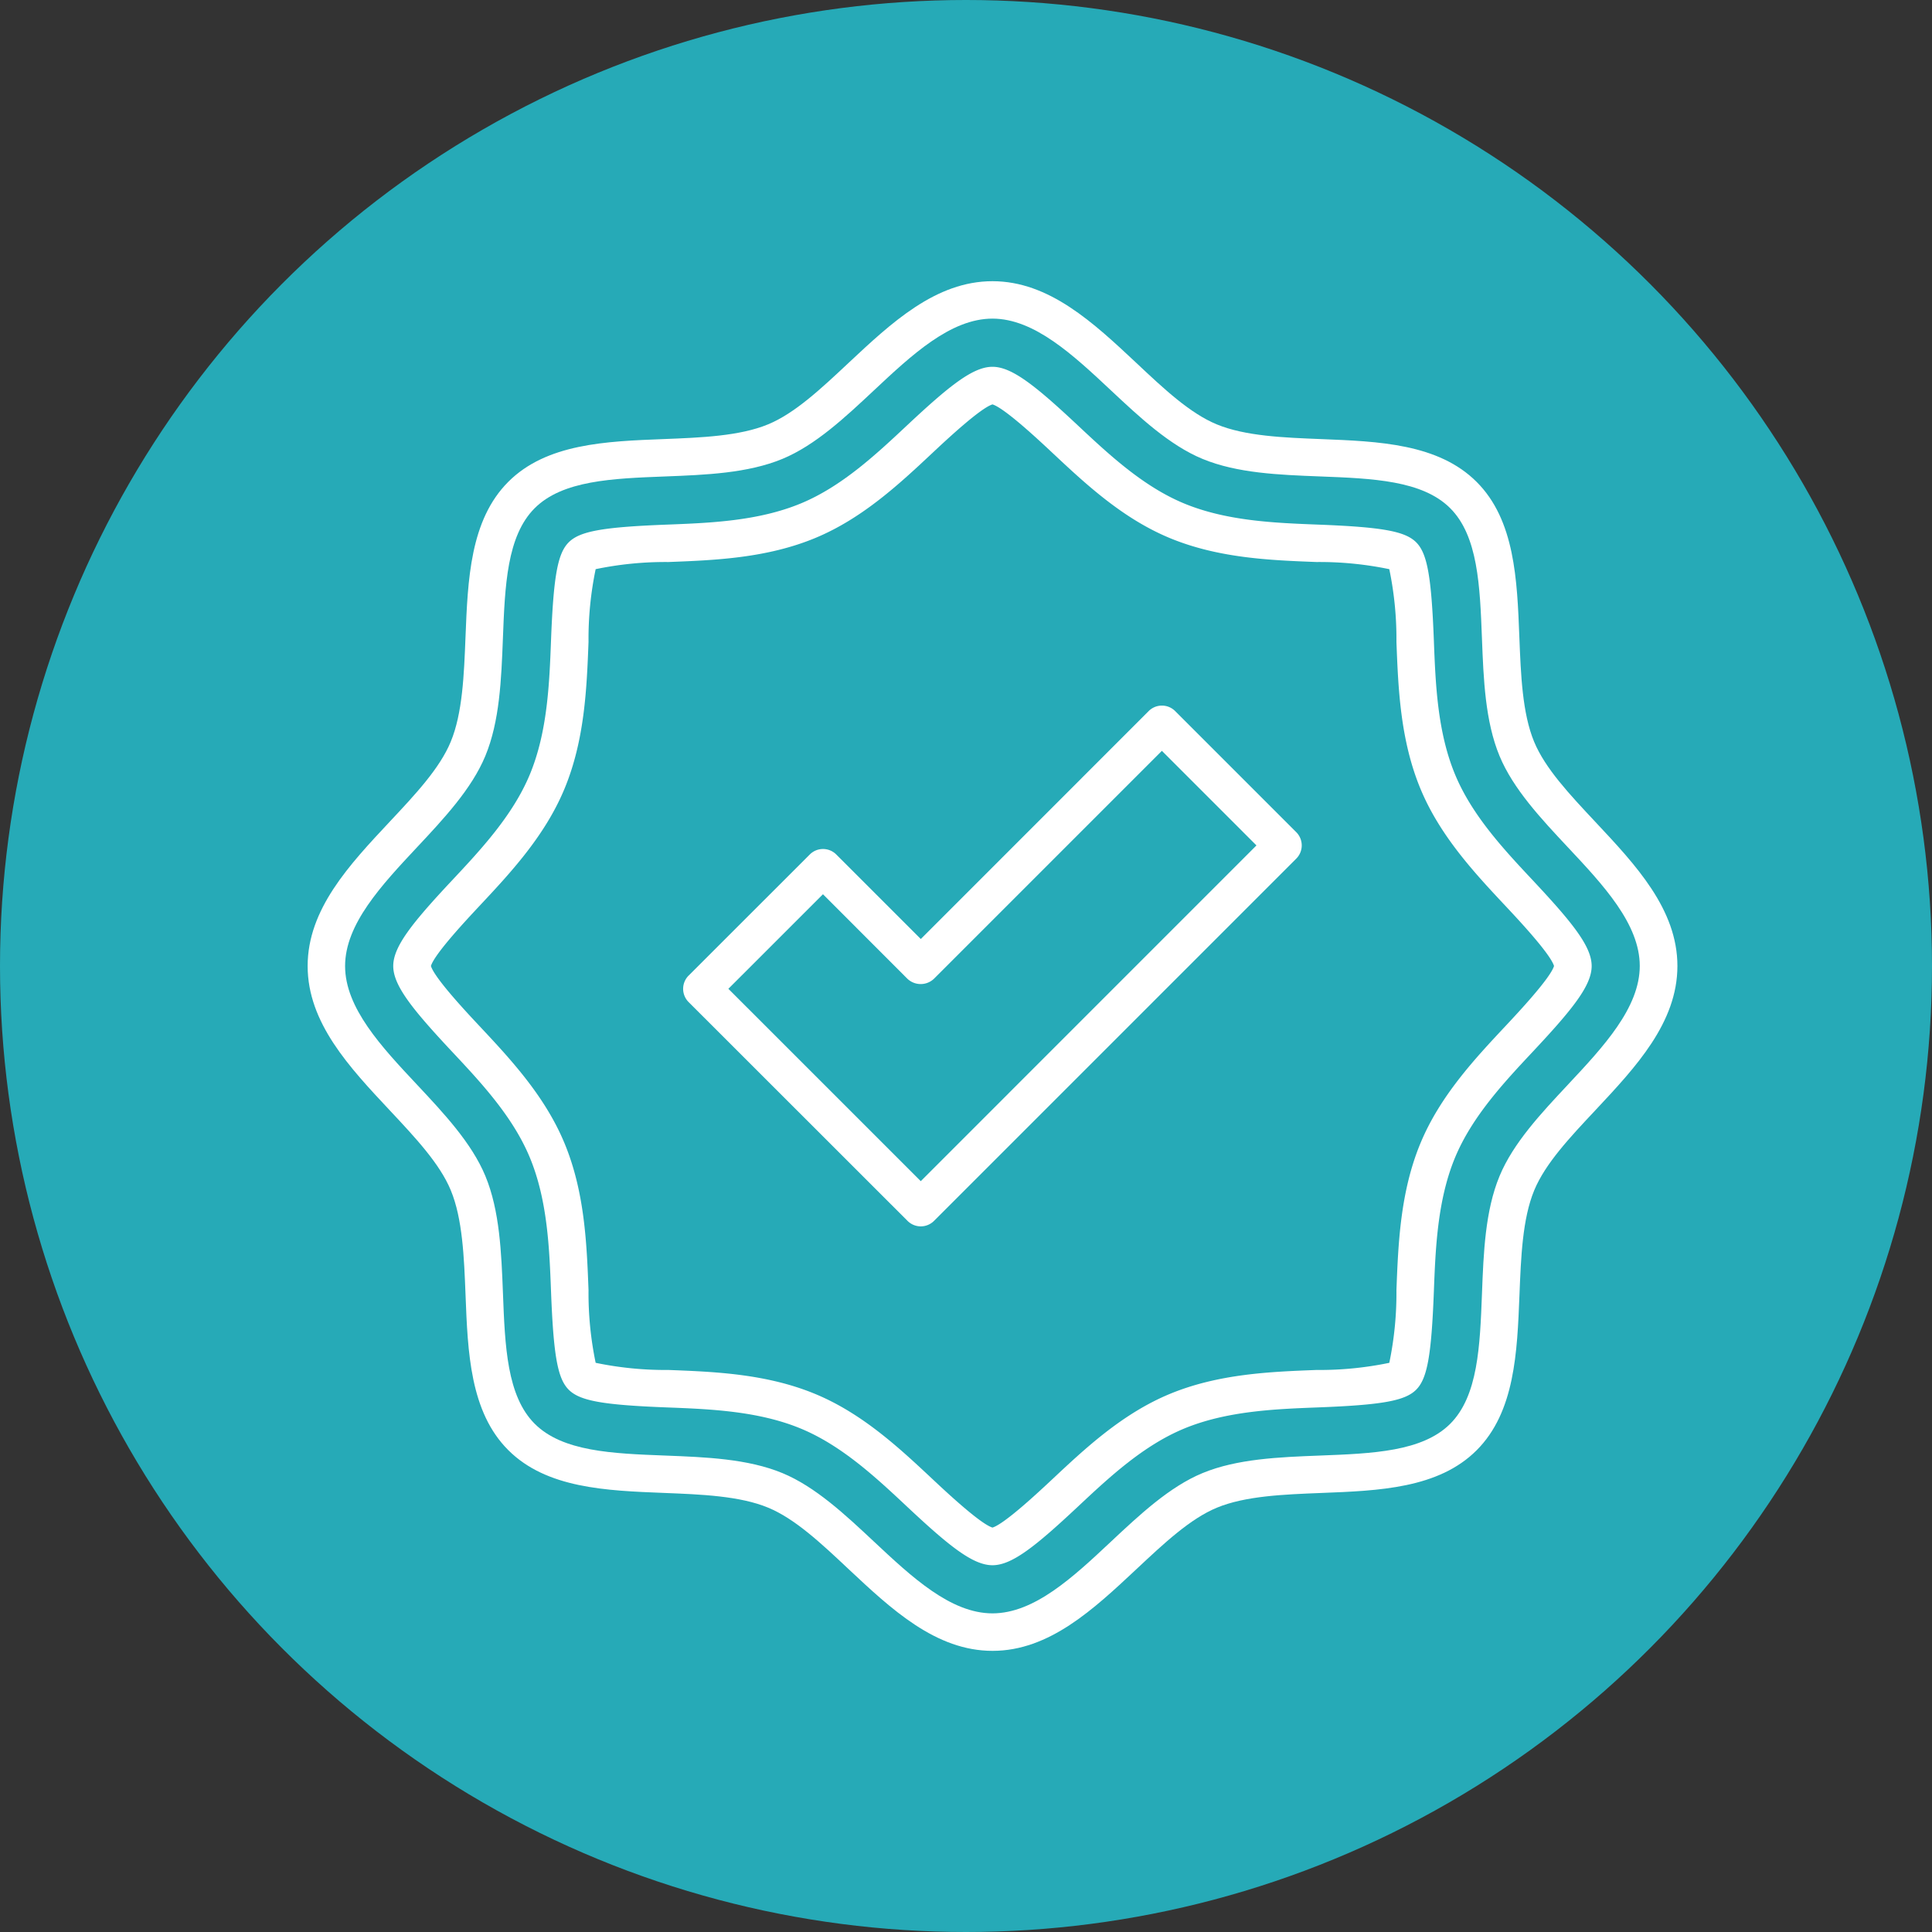 <svg xmlns="http://www.w3.org/2000/svg" width="131" height="131" viewBox="0 0 131 131">
  <rect x="0" y="0" width="131" height="131" fill="#333333" stroke="none"/>
  <g id="Grupo_57596" data-name="Grupo 57596" transform="translate(-290 -1327.412)">
    <circle id="Elipse_4343" data-name="Elipse 4343" cx="65.5" cy="65.5" r="65.5" transform="translate(290 1327.412)" fill="#26aab7"/>
    <g id="_003-approved" data-name="003-approved" transform="translate(310.86 1346.479)">
      <path id="Trazado_129895" data-name="Trazado 129895" d="M87.318,36.667c-1.752-1.869-3.41-3.634-4.157-5.441-.8-1.93-.9-4.548-1-7.08-.15-3.908-.305-7.95-2.9-10.54s-6.633-2.746-10.54-2.9c-2.533-.1-5.151-.2-7.081-1-1.814-.75-3.575-2.4-5.441-4.156C53.289,2.822,50.279,0,46.434,0s-6.855,2.822-9.768,5.55C34.8,7.3,33.032,8.955,31.224,9.705c-1.931.8-4.548.9-7.081,1-3.908.15-7.95.305-10.54,2.9s-2.745,6.632-2.9,10.54c-.1,2.532-.2,5.151-1,7.081C8.958,33.032,7.3,34.8,5.552,36.663,2.822,39.578,0,42.588,0,46.434S2.822,53.289,5.549,56.2c1.751,1.869,3.41,3.634,4.157,5.441.8,1.93.9,4.548,1,7.08.15,3.908.305,7.95,2.9,10.54s6.633,2.746,10.54,2.9c2.533.1,5.151.2,7.081,1,1.81.75,3.575,2.4,5.441,4.156,2.915,2.732,5.925,5.553,9.771,5.553s6.855-2.822,9.768-5.55c1.869-1.751,3.634-3.406,5.441-4.156,1.931-.8,4.548-.9,7.081-1,3.908-.15,7.95-.305,10.54-2.9s2.745-6.632,2.9-10.54c.1-2.532.2-5.151,1-7.081.751-1.814,2.405-3.575,4.157-5.441,2.73-2.915,5.552-5.925,5.552-9.771S90.046,39.578,87.318,36.667Zm-1.852,17.8c-1.83,1.952-3.721,3.972-4.648,6.209-.975,2.351-1.088,5.2-1.191,7.955-.137,3.578-.267,6.956-2.154,8.843s-5.266,2.017-8.843,2.154c-2.757.106-5.605.218-7.955,1.19-2.238.928-4.256,2.819-6.209,4.649-2.551,2.394-5.19,4.861-8.031,4.861s-5.48-2.473-8.031-4.861c-1.953-1.83-3.972-3.721-6.209-4.649-2.35-.974-5.2-1.084-7.956-1.19-3.577-.137-6.955-.268-8.842-2.154s-2.017-5.266-2.154-8.843c-.107-2.757-.218-5.605-1.191-7.956-.927-2.238-2.819-4.256-4.648-6.208-2.394-2.552-4.865-5.19-4.865-8.031S5.011,40.954,7.4,38.4c1.83-1.952,3.721-3.972,4.648-6.209.975-2.351,1.084-5.2,1.191-7.955.137-3.578.267-6.956,2.154-8.843s5.265-2.017,8.843-2.154c2.757-.106,5.605-.218,7.955-1.19,2.238-.928,4.256-2.819,6.209-4.649,2.553-2.391,5.192-4.863,8.033-4.863s5.48,2.473,8.031,4.861c1.953,1.83,3.972,3.721,6.209,4.649,2.35.974,5.2,1.084,7.956,1.19,3.576.137,6.955.268,8.842,2.154s2.017,5.266,2.154,8.843c.106,2.757.218,5.605,1.191,7.956.927,2.238,2.819,4.256,4.648,6.208,2.394,2.552,4.861,5.19,4.861,8.031S87.856,51.913,85.467,54.464Z" fill="#fff"/>
      <path id="Trazado_129896" data-name="Trazado 129896" d="M85.279,42.831c-1.935-2.064-4.128-4.4-5.283-7.191-1.2-2.891-1.325-6.179-1.436-9.08-.168-4.353-.447-5.907-1.2-6.66s-2.309-1.034-6.66-1.2c-2.9-.112-6.189-.238-9.082-1.437-2.787-1.155-5.125-3.348-7.191-5.283C51.549,9.283,49.948,8,48.629,8s-2.92,1.283-5.8,3.981c-2.065,1.934-4.4,4.127-7.19,5.283-2.893,1.2-6.181,1.325-9.081,1.437-4.353.166-5.907.447-6.66,1.2s-1.034,2.309-1.2,6.66c-.111,2.9-.237,6.189-1.436,9.081-1.156,2.785-3.348,5.126-5.286,7.194C9.283,45.711,8,47.312,8,48.629s1.283,2.92,3.98,5.8c1.935,2.064,4.128,4.4,5.283,7.191,1.2,2.891,1.325,6.179,1.436,9.08.167,4.353.447,5.907,1.2,6.66s2.309,1.034,6.66,1.2c2.9.112,6.189.238,9.082,1.437,2.786,1.155,5.125,3.348,7.191,5.283,2.878,2.7,4.479,3.98,5.8,3.98s2.92-1.283,5.8-3.981c2.065-1.934,4.4-4.127,7.19-5.283C64.51,78.8,67.8,78.67,70.7,78.559c4.353-.166,5.907-.447,6.66-1.2s1.033-2.309,1.2-6.66c.111-2.9.237-6.189,1.436-9.081,1.156-2.785,3.348-5.126,5.286-7.194,2.695-2.876,3.977-4.477,3.977-5.795S87.975,45.709,85.279,42.831Zm-1.854,9.861c-2.082,2.223-4.442,4.742-5.774,7.954-1.374,3.312-1.509,6.842-1.629,9.956a23.239,23.239,0,0,1-.484,4.934,23.249,23.249,0,0,1-4.934.484c-3.114.12-6.643.255-9.956,1.628-3.213,1.333-5.732,3.693-7.954,5.776-.895.838-3.233,3.029-4.063,3.283-.829-.254-3.168-2.445-4.063-3.284-2.222-2.082-4.74-4.442-7.953-5.775-3.312-1.373-6.842-1.509-9.956-1.628a23.212,23.212,0,0,1-4.934-.485,23.24,23.24,0,0,1-.484-4.934c-.12-3.114-.255-6.644-1.629-9.956-1.332-3.213-3.692-5.732-5.774-7.954-.838-.894-3.03-3.232-3.283-4.063.253-.829,2.443-3.165,3.283-4.063,2.082-2.223,4.442-4.742,5.774-7.954,1.374-3.312,1.509-6.842,1.629-9.956a23.24,23.24,0,0,1,.484-4.934,23.243,23.243,0,0,1,4.934-.484c3.114-.12,6.643-.255,9.955-1.628,3.214-1.333,5.732-3.693,7.955-5.776.895-.838,3.233-3.029,4.063-3.283.829.254,3.168,2.445,4.063,3.284,2.222,2.082,4.74,4.442,7.952,5.775,3.313,1.373,6.842,1.509,9.957,1.628a23.217,23.217,0,0,1,4.934.485,23.24,23.24,0,0,1,.484,4.934c.12,3.114.255,6.644,1.629,9.956,1.332,3.213,3.692,5.732,5.774,7.954.838.894,3.03,3.232,3.283,4.063C86.455,49.458,84.265,51.795,83.425,52.692Z" transform="translate(-2.196 -2.196)" fill="#fff"/>
      <path id="Trazado_129897" data-name="Trazado 129897" d="M68.457,40.037a1.27,1.27,0,0,0-1.8,0L51.208,55.491l-5.732-5.732a1.268,1.268,0,0,0-1.795,0l-8.214,8.209a1.271,1.271,0,0,0,0,1.8L50.307,74.6a1.269,1.269,0,0,0,1.8,0L76.666,50.041a1.27,1.27,0,0,0,0-1.795ZM51.205,71.91,38.16,58.866l6.414-6.412L50.3,58.185a1.306,1.306,0,0,0,1.8,0L67.554,42.731l6.414,6.413Z" transform="translate(-9.633 -10.887)" fill="#fff"/>
    </g>
  </g>
</svg>
